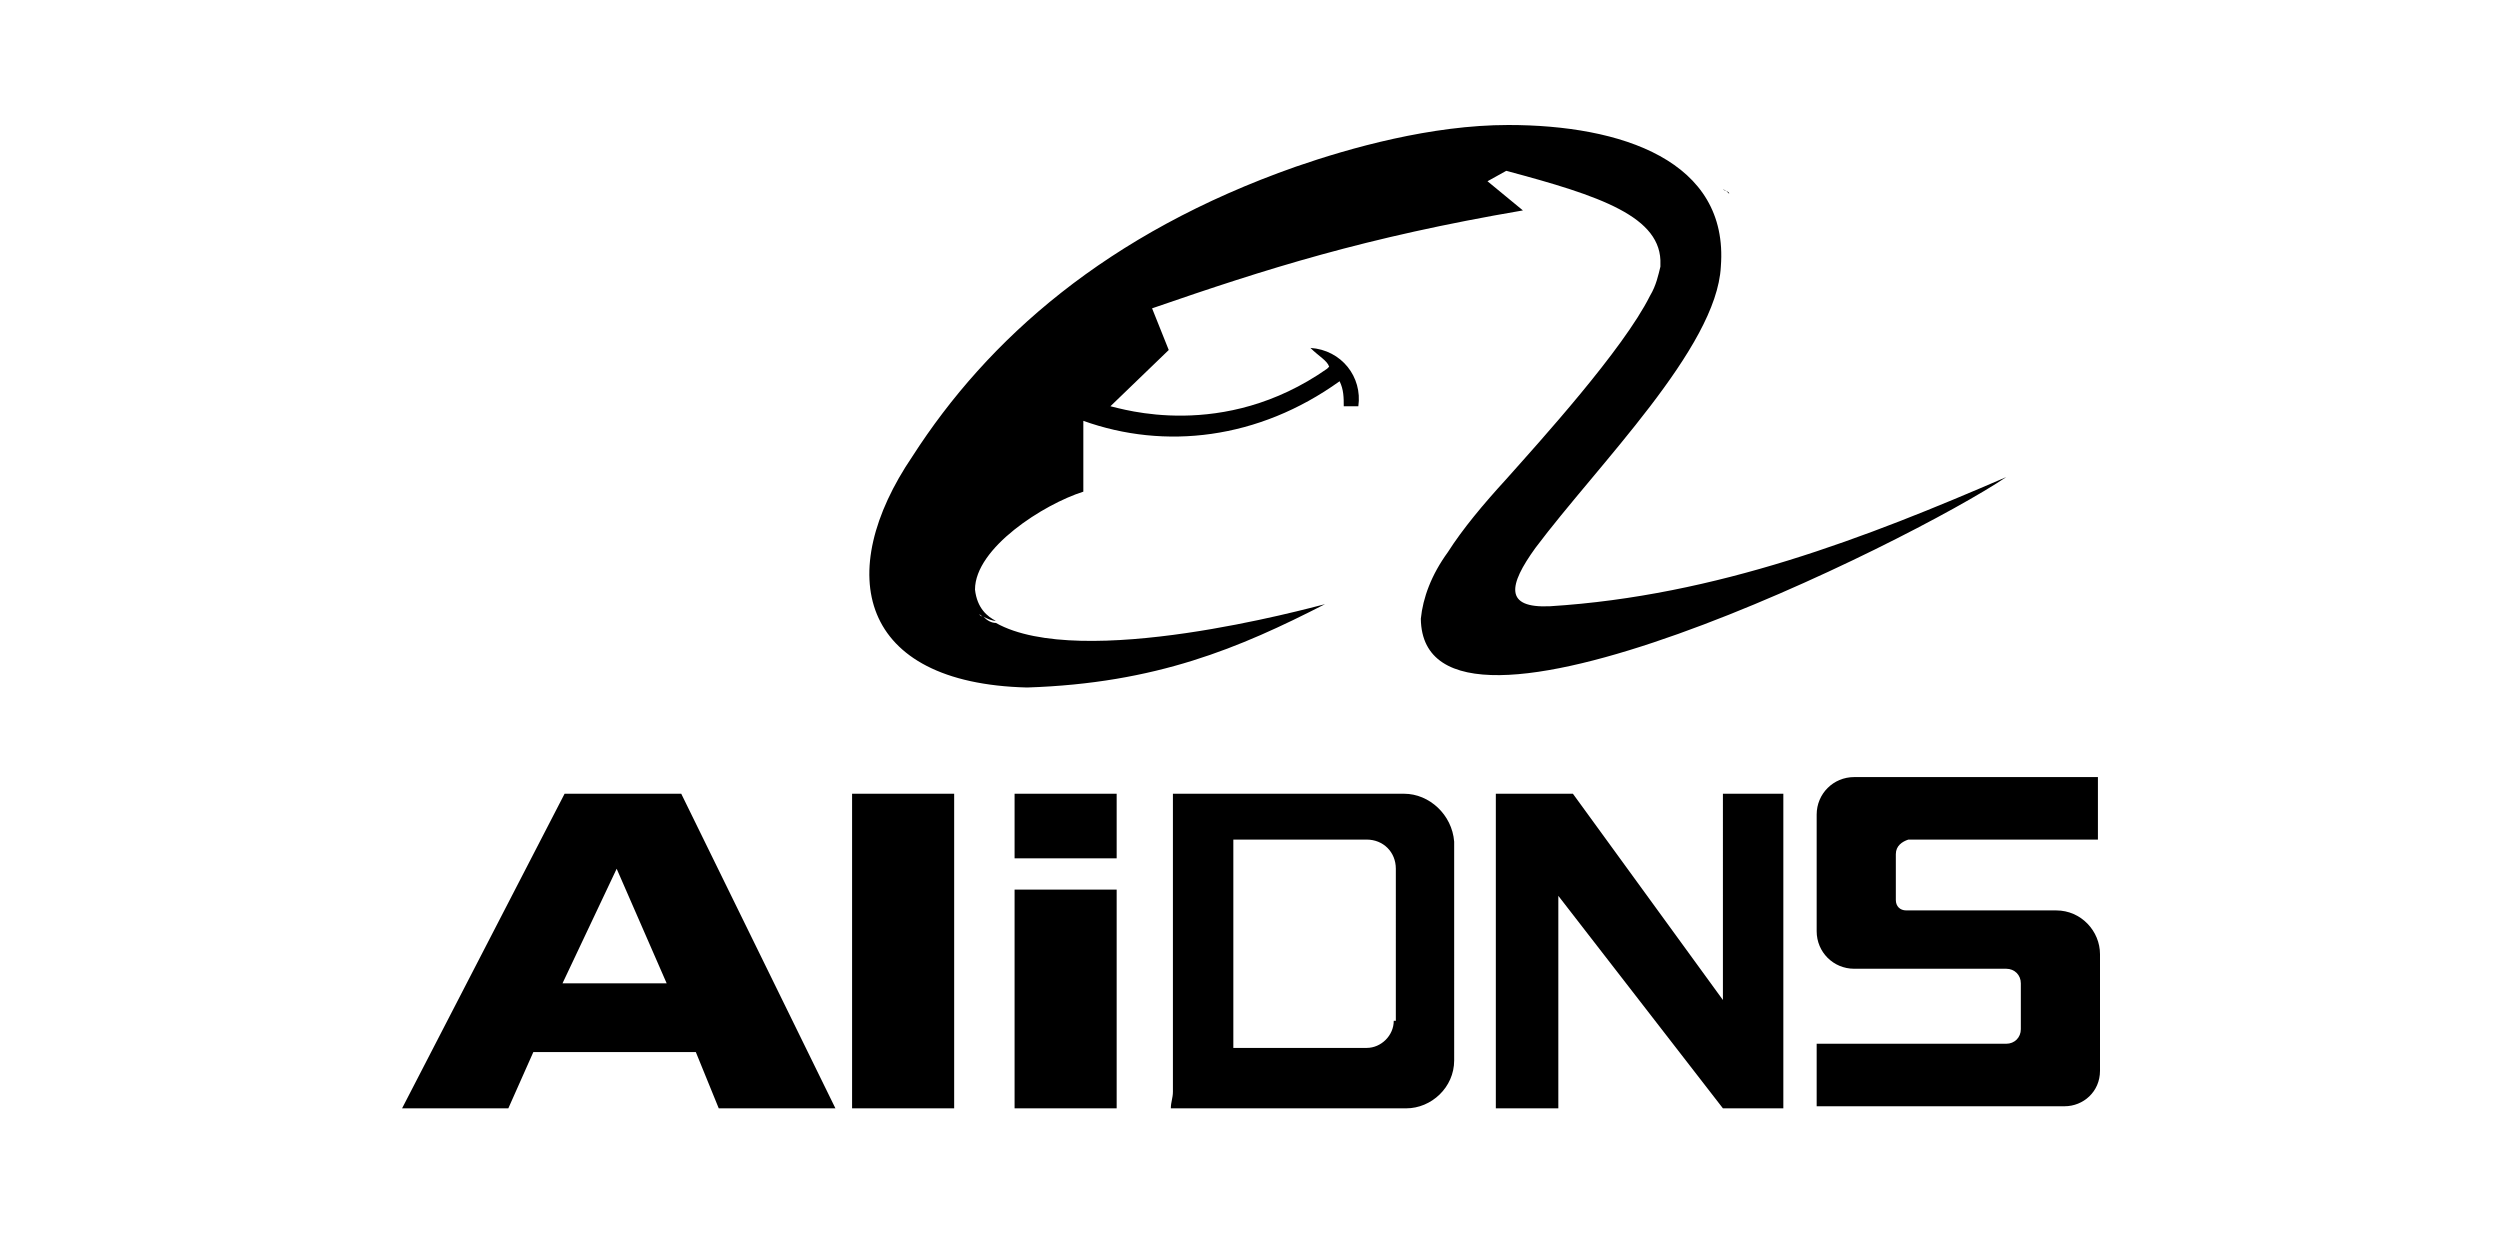 <svg version="1.1" xmlns="http://www.w3.org/2000/svg" x="0" y="0" viewBox="0 0 120 60" width="120" height="60" style="enable-background:new 0 0 120 60">
  <path d="M49 30.9c0-.1 0-.1 0 0 0-.1 0-.1 0 0 0-.1 0-.1 0 0zM83 9.3c-.1-.1-.2-.2-.3-.2.2.1.3.1.3.2zm0 0 .3.3-.3-.3z"/>
  <path d="M66.3 29.9zm-17.3 1z" style="fill:#f60"/>
  <path class="st1" d="M74.4 29.1c-2.2.1-2-1-.7-2.8 3-4 8.7-9.6 8.9-13.5C83 7.7 77.8 6 72.4 6c-3.7 0-7.6 1.1-10.2 2-9.1 3.2-14.8 8.3-18.4 13.9-3.8 5.6-2.6 10.9 5.5 11.1 6.2-.2 10.2-1.9 14.3-4-.8.2-11.7 3.2-15.8.9-.2 0-.4-.1-.6-.3.2.1.4.2.6.2-.4-.2-.9-.6-1-1.5 0-2 3.3-4.1 5.2-4.7v-3.4c3.9 1.4 8.4.9 12.3-1.9.2.4.2.8.2 1.2h.7c.2-1.4-.8-2.7-2.3-2.8.4.4.8.6.9.9l-.1.1c-5 3.5-9.9 1.9-10.4 1.8l2.8-2.7-.8-2c5.5-1.9 10.2-3.4 17.8-4.7l-1.7-1.4.9-.5c4.5 1.2 7.5 2.2 7.4 4.5v.1c-.1.4-.2.9-.5 1.4-1.3 2.6-5.3 7-6.9 8.8-1.1 1.2-2.1 2.4-2.8 3.5-.8 1.1-1.2 2.2-1.3 3.2.1 7.9 23.5-3.7 28.1-6.8-6.7 2.9-13.9 5.7-21.9 6.2zm-27.4.4c.1 0 .1.1.2.1-.1 0-.2-.1-.2-.1-.2-.2-.4-.4-.5-.6.1.2.3.4.5.6zm20.4 8.6H56.3v14.3c0 .3-.1.5-.1.8h11.3c1.2 0 2.3-1 2.3-2.3V40.4c-.1-1.3-1.2-2.3-2.4-2.3zM66.9 49c0 .7-.6 1.3-1.3 1.3h-6.4v-10h6.4c.8 0 1.4.6 1.4 1.4V49zm15.8-10.9h2.9v15.1h-2.9L74.8 43v10.2h-3V38.1h3.7l7.2 9.9zM91 41v2.2c0 .3.2.5.5.5h7.2c1.2 0 2.1 1 2.1 2.1v5.6c0 1-.8 1.7-1.7 1.7H87.2v-3h9.1c.4 0 .7-.3.7-.7v-2.2c0-.4-.3-.7-.7-.7H89c-1 0-1.8-.8-1.8-1.8v-5.6c0-1 .8-1.8 1.8-1.8h11.7v3h-9.1c-.3.1-.6.3-.6.7zm-42.3-2.9h4.9v3.1h-4.9zm0 4.6h4.9v10.5h-4.9zm-7.8-4.6h4.9v15.1h-4.9zm-8.2 0h-5.6l-7.8 15.1h5.1l1.2-2.7h7.8l1.1 2.7h5.6l-7.4-15.1zM27 47.2l2.6-5.5 2.4 5.5h-5z"/>
</svg>
